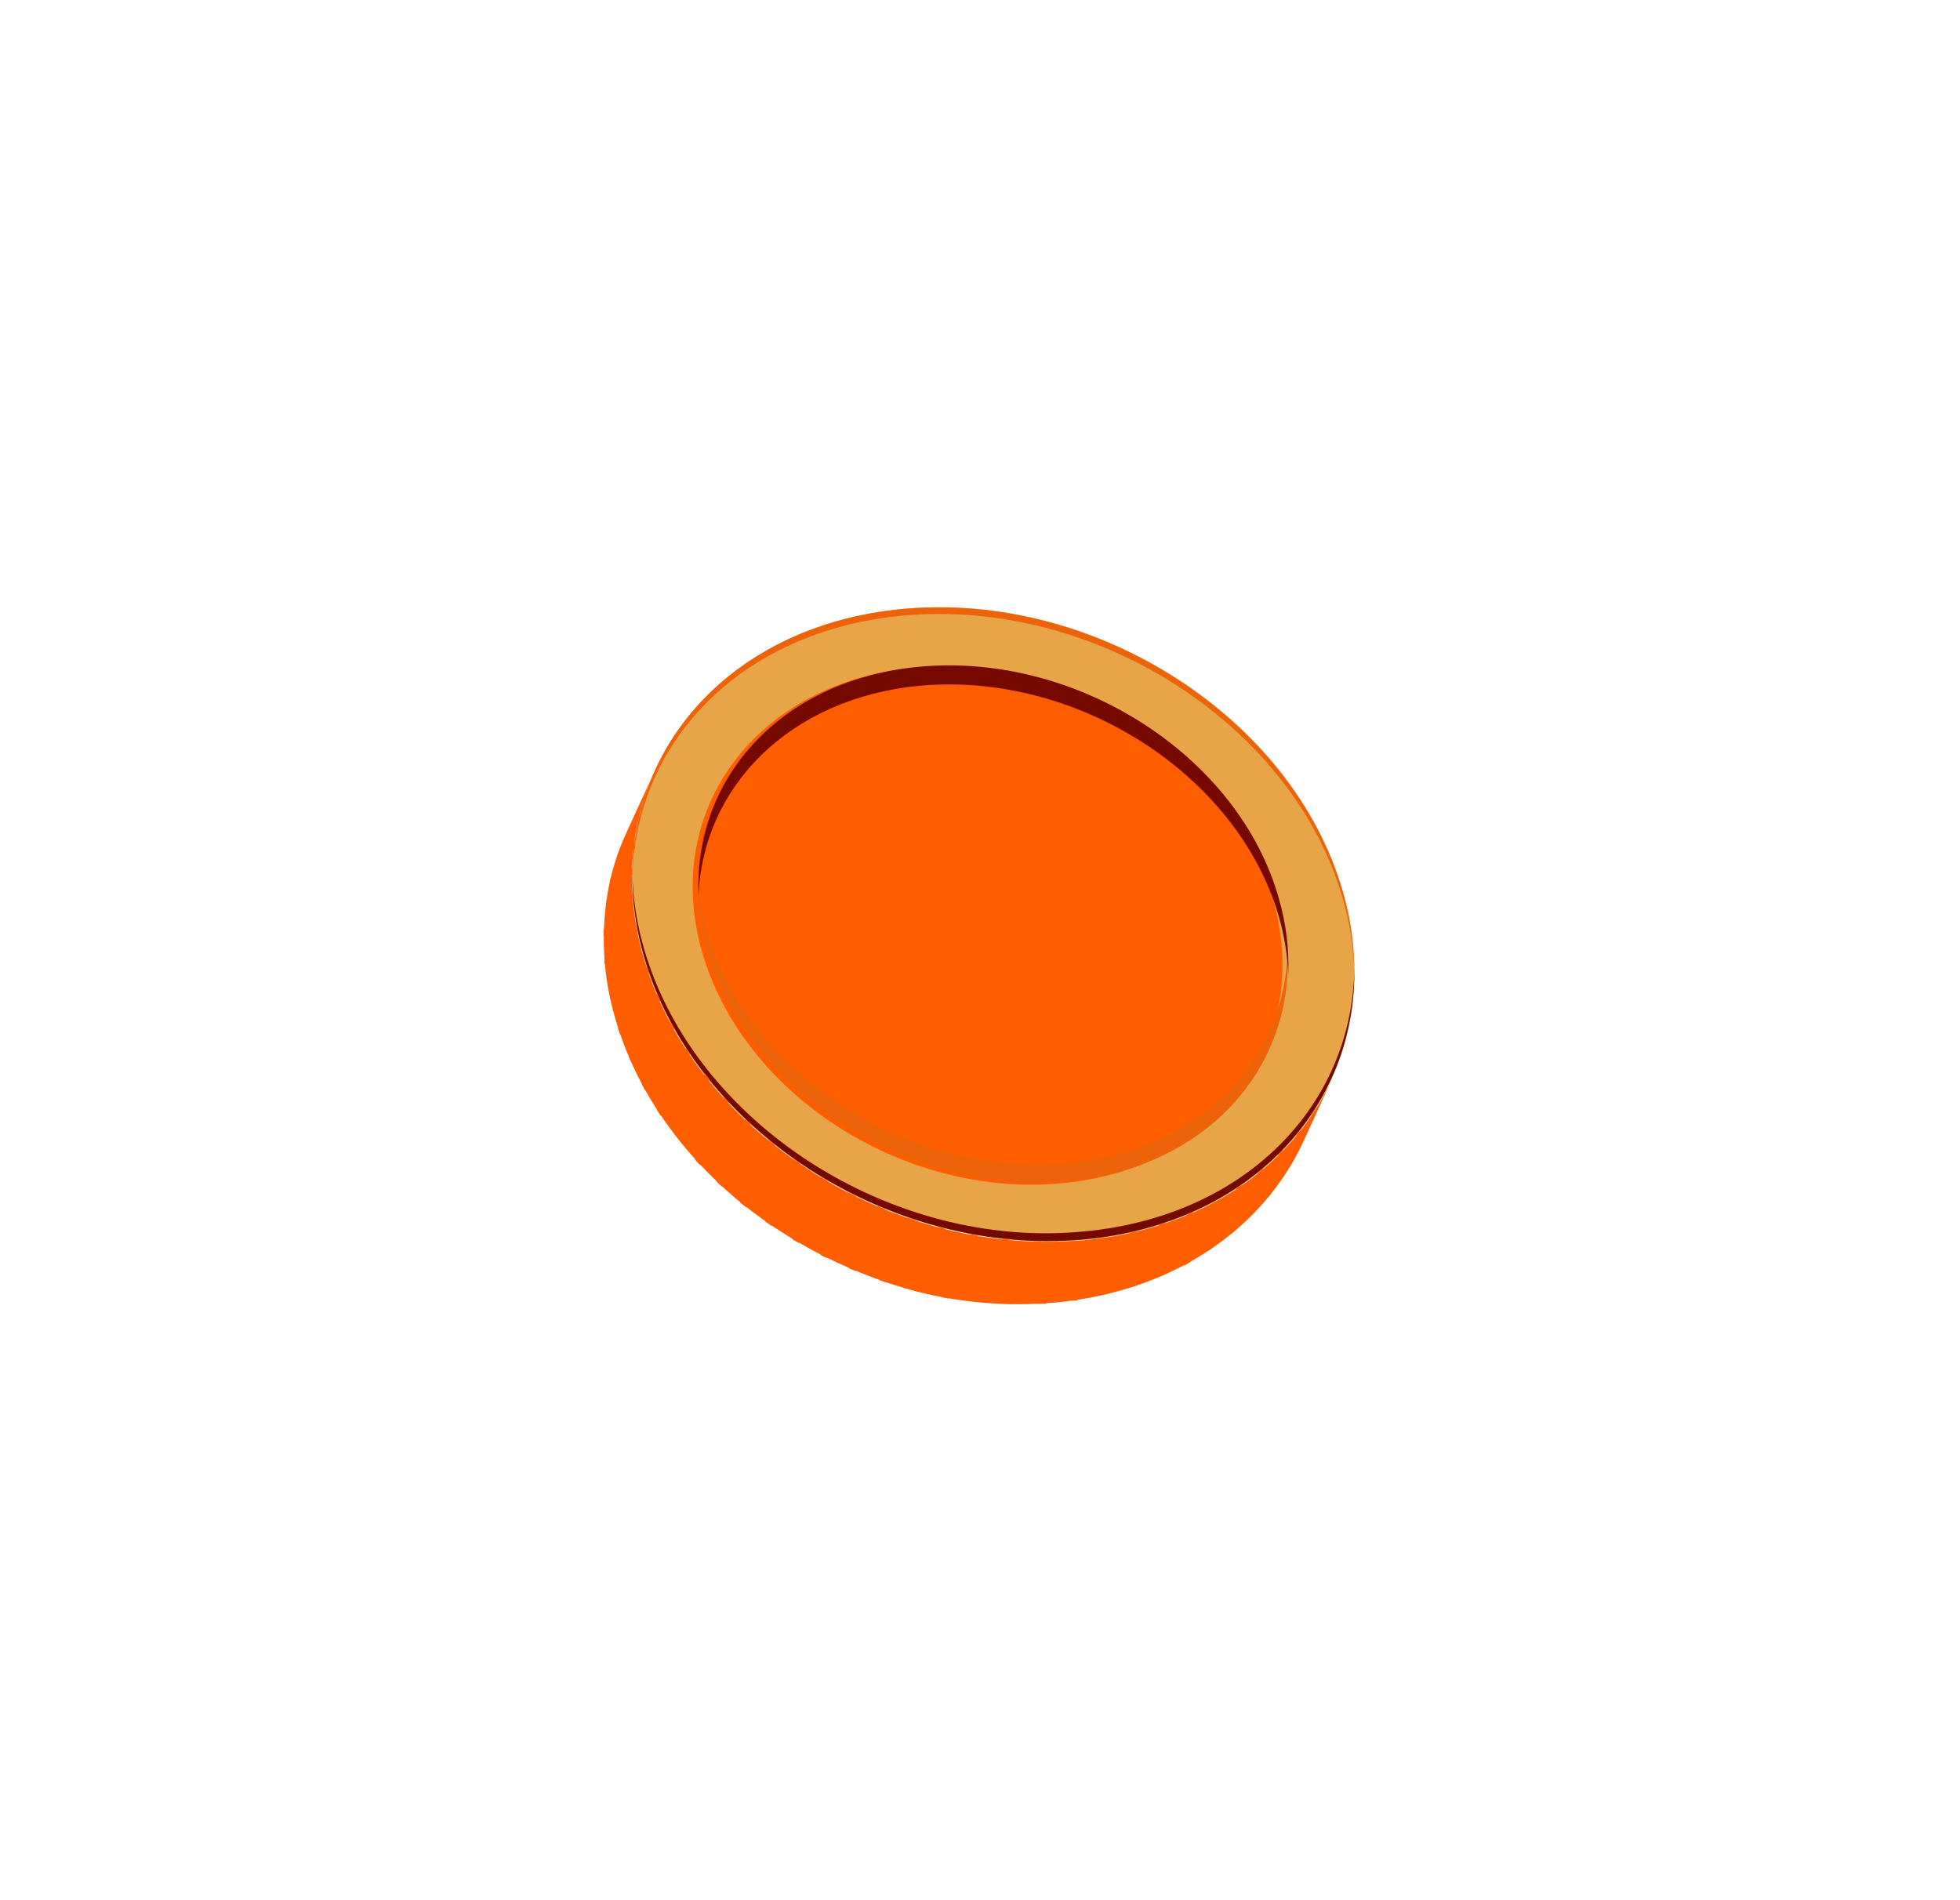 <svg width="132" height="128" viewBox="0 0 132 128" fill="none" xmlns="http://www.w3.org/2000/svg">
<g filter="url(#filter0_d)">
<path d="M42.205 51.052C41.974 51.553 41.768 52.053 41.589 52.566C41.209 53.661 40.947 54.792 40.806 55.942C40.488 58.525 40.706 61.146 41.447 63.642C42.138 66.008 43.204 68.248 44.605 70.276C45.355 71.373 46.187 72.412 47.095 73.382C47.86 74.209 48.675 74.989 49.534 75.718C50.356 76.403 51.213 77.045 52.101 77.643C52.986 78.233 53.911 78.785 54.86 79.298C55.87 79.831 56.907 80.311 57.967 80.735C59.221 81.245 60.508 81.673 61.817 82.019C64.844 82.777 67.977 83.02 71.084 82.737C79.042 81.993 85.049 77.771 87.77 71.919L89.695 67.71C87.013 73.575 81.006 77.797 73.01 78.541C69.902 78.811 66.771 78.568 63.742 77.822C61.311 77.214 58.962 76.314 56.747 75.14C55.806 74.64 54.893 74.088 54.013 73.485C53.122 72.891 52.265 72.249 51.446 71.56C49.559 69.984 47.897 68.158 46.505 66.131C45.106 64.102 44.04 61.862 43.347 59.496C42.607 57.001 42.389 54.38 42.705 51.797C42.853 50.647 43.12 49.516 43.501 48.421C43.675 47.911 43.877 47.409 44.104 46.92L42.205 51.052Z" fill="#FE5D00"/>
<path d="M43.373 59.47C39.984 47.741 47.775 37.243 60.777 36.024C73.779 34.805 87.051 43.339 90.427 55.069C93.803 66.798 85.986 77.334 73.022 78.515C60.058 79.696 46.748 71.2 43.373 59.47Z" fill="url(#paint0_linear)"/>
<path d="M60.778 36.024C49.726 37.063 42.449 44.802 42.59 54.298C42.68 45.007 49.906 37.487 60.778 36.473C73.767 35.267 87.052 43.788 90.427 55.518C90.916 57.186 91.18 58.913 91.21 60.651C91.228 58.749 90.965 56.855 90.427 55.03C87.052 43.339 73.767 34.818 60.778 36.024Z" fill="url(#paint1_linear)"/>
<path style="mix-blend-mode:multiply" d="M73.022 77.95C60.032 79.234 46.748 70.635 43.372 58.906C42.884 57.237 42.62 55.511 42.589 53.773C42.566 55.692 42.83 57.604 43.372 59.445C46.748 71.174 60.058 79.696 73.022 78.489C84.086 77.45 91.376 69.686 91.21 60.163C91.12 69.455 83.868 76.936 73.022 77.95Z" fill="url(#paint2_linear)"/>
<path d="M47.289 59.141C44.529 49.567 50.947 40.982 61.511 39.994C72.074 39.006 83.035 45.974 85.744 55.599C88.452 65.224 82.137 73.719 71.484 74.708C60.83 75.696 50.049 68.74 47.289 59.141Z" fill="#FE5D00"/>
<path d="M71.867 73.369C61.252 74.357 50.394 67.401 47.634 57.802C47.268 56.549 47.057 55.256 47.005 53.952C46.941 55.66 47.154 57.368 47.634 59.008C50.394 68.608 61.252 75.563 71.867 74.575C81.057 73.715 87.051 67.183 86.718 59.175C86.435 66.657 80.595 72.56 71.867 73.369Z" fill="url(#paint3_linear)"/>
<path style="mix-blend-mode:multiply" d="M61.895 39.913C52.705 40.773 46.711 47.305 47.044 55.312C47.365 47.933 53.206 42.043 61.895 41.196C72.51 40.208 83.368 47.176 86.128 56.75C86.492 58.003 86.703 59.296 86.757 60.6C86.821 58.887 86.608 57.176 86.128 55.531C83.42 45.893 72.51 38.925 61.895 39.913Z" fill="url(#paint4_linear)"/>
<path d="M42.86 57.263C42.86 57.404 42.86 57.558 42.95 57.712L41.063 61.934L40.986 61.485L42.912 57.288" fill="#FE5D00"/>
<path d="M42.628 55.351V55.787L40.703 59.996V59.547L42.628 55.351Z" fill="#FE5D00"/>
<path d="M42.59 53.478C42.59 53.619 42.59 53.76 42.59 53.901L40.652 58.085C40.652 57.944 40.652 57.79 40.652 57.649L42.578 53.452" fill="#FE5D00"/>
<path d="M42.746 51.668C42.739 51.805 42.739 51.942 42.746 52.079L40.82 56.288C40.82 56.147 40.82 56.006 40.82 55.864L42.746 51.668Z" fill="#FE5D00"/>
<path d="M43.08 49.884C43.08 50.012 43.08 50.153 42.977 50.282L41.065 54.491C41.065 54.363 41.065 54.221 41.167 54.093L43.092 49.884" fill="#FE5D00"/>
<path d="M43.632 48.152L43.503 48.537L41.578 52.747C41.578 52.605 41.668 52.477 41.706 52.349L43.632 48.152Z" fill="#FE5D00"/>
<path d="M44.105 46.894L42.18 51.103L44.105 46.906" fill="#FE5D00"/>
<path d="M89.285 68.467L89.477 68.107L87.539 72.304C87.539 72.432 87.424 72.548 87.359 72.676L89.285 68.467Z" fill="#FE5D00"/>
<path d="M88.399 69.981C88.463 69.866 88.54 69.75 88.617 69.635L86.692 73.844L86.461 74.191L88.399 69.981Z" fill="#FE5D00"/>
<path d="M87.346 71.406L87.603 71.085L85.678 75.281L85.408 75.615L87.346 71.406Z" fill="#FE5D00"/>
<path d="M86.14 72.727L86.435 72.432L84.51 76.628L84.215 76.923L86.14 72.727Z" fill="#FE5D00"/>
<path d="M84.78 73.946L85.088 73.689L83.163 77.886L82.842 78.155L84.78 73.946Z" fill="#FE5D00"/>
<path d="M83.293 75.037L83.639 74.806L81.714 79.002L81.367 79.246L83.293 75.037Z" fill="#FE5D00"/>
<path d="M81.673 76.051L82.058 75.846L80.12 80.042L79.748 80.26L81.673 76.051Z" fill="#FE5D00"/>
<path d="M79.929 76.821L80.34 76.642L78.415 80.851L78.004 81.031L79.929 76.821Z" fill="#FE5D00"/>
<path d="M78.068 77.501L78.517 77.36L76.579 81.57L76.143 81.711L78.068 77.501Z" fill="#FE5D00"/>
<path d="M76.066 78.04L76.528 77.938L74.59 82.134L74.141 82.249L76.066 78.04Z" fill="#FE5D00"/>
<path d="M73.988 78.399H74.463L72.537 82.609H72.062L73.988 78.399Z" fill="#FE5D00"/>
<path d="M71.869 78.618H72.369L70.444 82.828H69.943L71.869 78.618Z" fill="#FE5D00"/>
<path d="M69.648 78.618H70.136L68.21 82.828H67.723L69.648 78.631" fill="#FE5D00"/>
<path d="M67.478 78.451H67.979L66.04 82.66H65.553L67.478 78.451Z" fill="#FE5D00"/>
<path d="M65.335 78.131L65.823 78.221L63.898 82.469L63.41 82.379L65.335 78.169" fill="#FE5D00"/>
<path d="M63.191 77.643L63.666 77.771L61.74 81.98L61.266 81.852L63.191 77.643Z" fill="#FE5D00"/>
<path d="M61.124 77.014L61.587 77.168L59.661 81.377L59.199 81.223L61.124 77.014Z" fill="#FE5D00"/>
<path d="M59.111 76.243L59.573 76.423L57.648 80.632L57.185 80.44L59.111 76.243Z" fill="#FE5D00"/>
<path d="M57.173 75.332L57.61 75.55L55.684 79.747L55.248 79.528L57.173 75.332Z" fill="#FE5D00"/>
<path d="M55.298 74.28L55.722 74.537L53.797 78.733L53.373 78.49L55.298 74.28Z" fill="#FE5D00"/>
<path d="M53.476 73.087L53.887 73.369L51.962 77.579L51.551 77.296L53.476 73.087Z" fill="#FE5D00"/>
<path d="M51.794 71.803L52.166 72.111L50.24 76.32L49.855 76.012L51.794 71.803Z" fill="#FE5D00"/>
<path d="M50.215 70.404L50.562 70.738L48.637 74.947L48.277 74.614L50.215 70.404Z" fill="#FE5D00"/>
<path d="M48.764 68.916L49.084 69.263L47.146 73.485L46.812 73.125L48.764 68.916Z" fill="#FE5D00"/>
<path d="M47.481 67.311L47.764 67.684L45.838 71.893C45.748 71.765 45.646 71.649 45.543 71.521L47.481 67.311Z" fill="#FE5D00"/>
<path d="M46.198 65.592C46.275 65.733 46.365 65.861 46.455 66.002L44.529 70.199L44.26 69.801L46.198 65.592Z" fill="#FE5D00"/>
<path d="M45.144 63.834L45.375 64.245L43.45 68.454L43.219 68.03L45.144 63.834Z" fill="#FE5D00"/>
<path d="M44.274 61.935C44.338 62.076 44.39 62.23 44.454 62.371L42.529 66.567L42.336 66.144L44.274 61.935Z" fill="#FE5D00"/>
<path d="M43.554 60.074L43.708 60.523L41.783 64.733L41.629 64.284L43.554 60.074Z" fill="#FE5D00"/>
</g>
<defs>
<filter id="filter0_d" x="0.652" y="0.908" width="130.56" height="126.944" filterUnits="userSpaceOnUse" color-interpolation-filters="sRGB">
<feFlood flood-opacity="0" result="BackgroundImageFix"/>
<feColorMatrix in="SourceAlpha" type="matrix" values="0 0 0 0 0 0 0 0 0 0 0 0 0 0 0 0 0 0 127 0"/>
<feOffset dy="5"/>
<feGaussianBlur stdDeviation="20"/>
<feColorMatrix type="matrix" values="0 0 0 0 0.898 0 0 0 0 0.788 0 0 0 0 0.349 0 0 0 0.5 0"/>
<feBlend mode="normal" in2="BackgroundImageFix" result="effect1_dropShadow"/>
<feBlend mode="normal" in="SourceGraphic" in2="effect1_dropShadow" result="shape"/>
</filter>
<linearGradient id="paint0_linear" x1="-507977" y1="410666" x2="-510306" y2="407970" gradientUnits="userSpaceOnUse">
<stop stop-color="#E7A547"/>
<stop offset="0.03" stop-color="#E89739"/>
<stop offset="0.1" stop-color="#EB8020"/>
<stop offset="0.16" stop-color="#EC7111"/>
<stop offset="0.21" stop-color="#ED6C0C"/>
<stop offset="0.32" stop-color="#E98E31"/>
<stop offset="0.56" stop-color="#E2D178"/>
<stop offset="0.6" stop-color="#E3CC73"/>
<stop offset="0.66" stop-color="#E4BF64"/>
<stop offset="0.73" stop-color="#E7A84B"/>
<stop offset="0.8" stop-color="#EA8928"/>
<stop offset="0.84" stop-color="#ED710D"/>
<stop offset="0.89" stop-color="#E7670A"/>
<stop offset="0.97" stop-color="#D64D03"/>
<stop offset="1" stop-color="#D04300"/>
</linearGradient>
<linearGradient id="paint1_linear" x1="-288383" y1="408111" x2="-287435" y2="408174" gradientUnits="userSpaceOnUse">
<stop stop-color="#AD3A00"/>
<stop offset="0.02" stop-color="#B6520F"/>
<stop offset="0.06" stop-color="#C77E2A"/>
<stop offset="0.11" stop-color="#D4A13F"/>
<stop offset="0.15" stop-color="#DDBA4F"/>
<stop offset="0.18" stop-color="#E3C958"/>
<stop offset="0.21" stop-color="#E5CE5B"/>
<stop offset="0.56" stop-color="#E2D178"/>
<stop offset="0.63" stop-color="#E3D073"/>
<stop offset="0.72" stop-color="#E4CF64"/>
<stop offset="0.76" stop-color="#E5CE5B"/>
<stop offset="0.85" stop-color="#C8822C"/>
<stop offset="0.94" stop-color="#AD3A00"/>
<stop offset="0.95" stop-color="#C04603"/>
<stop offset="0.97" stop-color="#D95606"/>
<stop offset="0.99" stop-color="#E86008"/>
<stop offset="1" stop-color="#ED6309"/>
</linearGradient>
<linearGradient id="paint2_linear" x1="-289524" y1="408892" x2="-288564" y2="408959" gradientUnits="userSpaceOnUse">
<stop stop-color="#750900"/>
<stop offset="0.16" stop-color="#8D1C00"/>
<stop offset="0.48" stop-color="#CA4B00"/>
<stop offset="0.5" stop-color="#CE4E00"/>
<stop offset="1" stop-color="#750900"/>
</linearGradient>
<linearGradient id="paint3_linear" x1="-238857" y1="332061" x2="-238197" y2="332105" gradientUnits="userSpaceOnUse">
<stop stop-color="#AD3A00"/>
<stop offset="0.01" stop-color="#B2480A"/>
<stop offset="0.02" stop-color="#BF6C23"/>
<stop offset="0.04" stop-color="#CB8B38"/>
<stop offset="0.05" stop-color="#D4A44A"/>
<stop offset="0.07" stop-color="#DBB757"/>
<stop offset="0.1" stop-color="#E0C561"/>
<stop offset="0.12" stop-color="#E3CD66"/>
<stop offset="0.18" stop-color="#E4CF68"/>
<stop offset="0.56" stop-color="#E2D178"/>
<stop offset="0.67" stop-color="#E3D073"/>
<stop offset="0.82" stop-color="#E4CF64"/>
<stop offset="0.88" stop-color="#E5CE5B"/>
<stop offset="0.92" stop-color="#E8AA40"/>
<stop offset="1" stop-color="#ED6309"/>
</linearGradient>
<linearGradient id="paint4_linear" x1="-239286" y1="331248" x2="-239459" y2="332191" gradientUnits="userSpaceOnUse">
<stop stop-color="#750900"/>
<stop offset="0.1" stop-color="#8D1C00"/>
<stop offset="0.32" stop-color="#CA4B00"/>
<stop offset="0.34" stop-color="#CE4E00"/>
<stop offset="0.55" stop-color="#EA9226"/>
<stop offset="0.58" stop-color="#E99A2E"/>
<stop offset="0.65" stop-color="#E7AF41"/>
<stop offset="0.74" stop-color="#E6BE4F"/>
<stop offset="0.84" stop-color="#E5C657"/>
<stop offset="0.99" stop-color="#E5C959"/>
</linearGradient>
</defs>
</svg>
